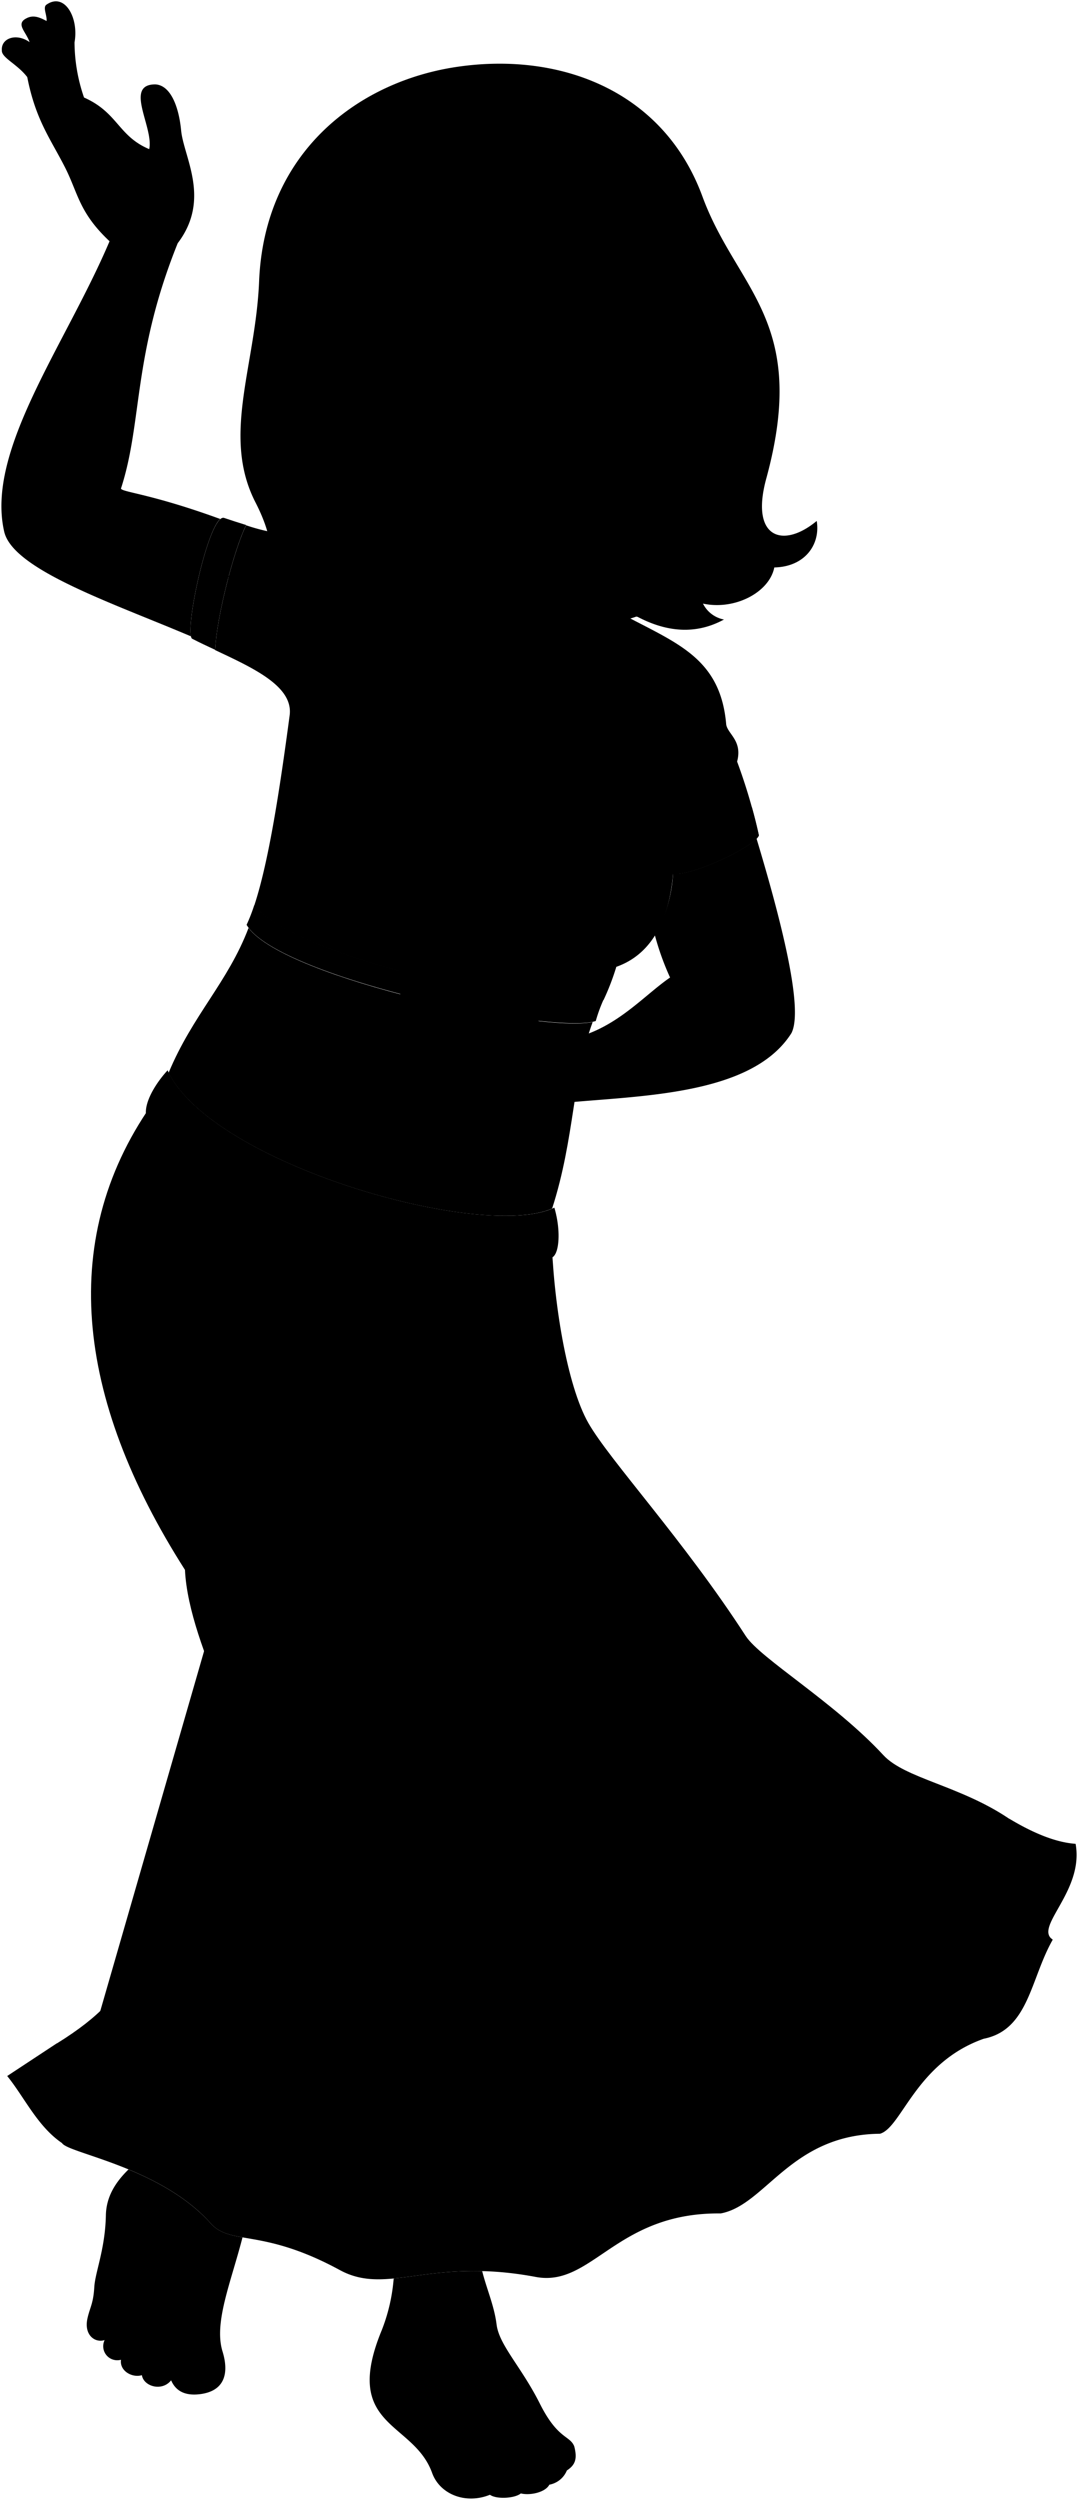 <svg viewBox="0 0 192.96 447.35">
  <g class="sari">
    <path d="M27.9,196.61C10.14,221,13.45,250.13,33.11,280.92c.32,7.1,3.79,15.87,6.63,22.73-2.58,7.13-2.6,23.92-5,28.66-12.55,18-8.53,23.44-24.63,33.39,11.37,70.1,212.9,13.73,170.51-40.26-8.77-5.92-18.64-7.19-22.5-11.37-8.76-9.47-22-17.28-24.63-21.31-11.13-17.21-24.35-31.41-28.18-38.13S99,232.78,98.71,220.77C74.32,223.56,50.54,218.06,27.9,196.61Z"/>
    <path d="M131.94,136.28c1-3.73-1.67-4.91-1.95-6.63-1.1-13-10.32-14.92-21.19-21.17L83.52,103c-7.61-2.44-14.1-8.18-25.09-6.48-1.65-1.78-2.92-.47-3.86-.29-1.56-2.41-3.84-.77-5-.84A35.78,35.78,0,0,1,44.06,94c-2.24,4.51-5.29,16.55-5.55,22.33,6.86,3.23,14,6.48,13.34,11.65-1.77,13.27-3.75,26.27-6.35,34.1,8,9.55,51,18.69,62.54,16.86a44.12,44.12,0,0,0,2.28-5.93c7.14-2.52,9.57-9.78,10.16-16.63,3.36.45,14.64-4.9,15.36-6.87A100.2,100.2,0,0,0,131.94,136.28Z"/>
  </g>
  <g class="sariTrim">
    <path d="M180.65,325.44c3.6,2.16,7.88,4.22,11.88,4.5,1.55,8.49-7.55,14.9-4.09,17.15-4,7-4.29,16.13-12.35,17.73-12.15,4.28-14.66,15.85-18.56,17-16,.15-20.45,12.76-28.52,14.26-18.79-.21-23,13.27-33.13,11.36-19-3.57-26.51,3.42-35.06-1.23-13.89-7.55-19.52-4.34-23.1-8.35-9-10.11-25.53-12.53-26.62-14.37-4.4-3-6.71-8.17-9.81-12l8.85-5.83c4.12,2.57,5.6,7.57,8.79,8.75l.93-1.18C39.2,380.18,41.72,386.55,46,388.74a57,57,0,0,1,22.91,7.34c6.7-.47,19-3.09,27.33,0,7.93-4.36,18.28-11.58,26.07-11.27l1.11,1.9c4.37-1.27,15.5-15.12,24.74-14.62l1,.85c6.31-7.64,12.23-13.9,17-15.92,6.53-3,7.88-11.65,12.7-17l-3.4-2.69C178.12,335,180.37,329.67,180.65,325.44Z"/>
    <path d="M40.06,92.66c-2.66-.5-7.11,20.21-5.7,21.62,1.32.68,2.73,1.35,4.15,2,.26-5.78,3.31-17.82,5.55-22.33C42.87,93.59,41.53,93.15,40.06,92.66Z"/>
    <path d="M45.5,162a30.41,30.41,0,0,1-1.36,3.49c5.55,9.45,54.73,19.77,62.5,17.21a28.13,28.13,0,0,1,1.4-3.84C96.52,180.73,53.5,171.59,45.5,162Z"/>
    <path d="M135.84,149.47q-.54-2.5-1.26-5.05c-4,3.54-9.85,6.38-14.45,6.71a20,20,0,0,1,.35,5.21C123.84,156.79,135.12,151.44,135.84,149.47Z"/>
  </g>
  <g class="clothesOverlapLine">
    <path d="M119.83,139.19c-1.26,4.76-.21,8.12.3,11.94"/>
    <path d="M110.32,173a18.89,18.89,0,0,1-7.42.57"/>
    <path d="M55.11,155.35C58,163.12,68.34,169,77,166.62"/>
  </g>
  <g class="clothesFoldLine">
    <path d="M31.74,208.84a77.29,77.29,0,0,0-5.65,17.95"/>
    <path d="M35.48,223.23c-2.25,9-3.44,17.76-2.72,26"/>
    <path d="M33.11,280.92c.12-3.85-1.66-8-2.25-13.77"/>
    <path d="M40.09,291.76c1.54,3.26.12,8.29-.35,11.89"/>
    <path d="M49,252.23c-.85,7.4,2.28,18.11,1.78,22.85-.79,7.46,2.11,15.23.82,21.3-3.78,17.87-.39,24.87-3.78,29.83-3.77,5.5-8.29,19.29-10.18,21.18-4.14,4.13-8.64,15.36-10.06,16.81-5.92,6-10.3,13.26-16.45,19.29"/>
    <path d="M75.1,251.92c9,15.44,16.49,31.89,20.71,50.59"/>
    <path d="M104,275c5.47,8.79,8.63,18.17,12.7,22.07"/>
    <path d="M61.82,313.65c-2.42,7.23-.69,23.57-2.35,26.56-7.94,14.38-4.74,26-6,29.89-2.15,6.44-7.23,16.6-8.79,22.85"/>
    <path d="M67.29,292.35c.46,9.43,5.86,17.59,5.08,25.2-1,9.27,1.83,11.84-.2,24-2.34,14.06.25,21.63-1.37,30.08-1.75,9.18-.58,16.61-2.34,27.15"/>
    <path d="M85.06,348.22c4.89,9.77,4.59,20.42,5.08,24.42.65,5.23,4.69,16.6,6.84,26.95"/>
    <path d="M83.5,305.05c6.25,11.14,5.47,21.49,10.16,26.76,7.27,8.19,14.45,19.34,19.73,35.16,2.37,7.13,9,18.31,15.62,29.11"/>
    <path d="M100.33,310.33c7,7.42,7.2,14.21,11.69,19.14,7.81,8.59,7.75,13.16,12.11,16.8,11.92,10,13,14.32,15.82,17.58,8.92,10.12,9.18,7.81,17.58,18"/>
    <path d="M117.29,307.59c5.86,5.47,10.32,15.56,15,18.56,10.16,6.44,12.51,12.66,18.76,16.57,6.74,4.21,16,17.61,25,22.1"/>
    <path d="M125.6,300.64c6.54,3.29,15.92,15.36,21.8,17.52,9.69,3.57,16.66,12.27,20.52,14.25,7.23,3.71,13.82,10.83,20.52,14.68"/>
    <path d="M104.15,158c-8.38-1.64-16.39-3.41-23.87-5.36"/>
    <path d="M97.74,154.19q-8.47-1.89-16.42-4.09"/>
    <path d="M120.73,132.8a48.13,48.13,0,0,1-.9,6.39c1.12-.88,1.92-2.67,2.5-5.11"/>
    <path d="M130.76,133.15a11.83,11.83,0,0,1-3,6.09"/>
    <path d="M131.94,136.28a23.38,23.38,0,0,1-3.6,8.29"/>
    <path d="M72.35,122.71a58.62,58.62,0,0,0,6.49,13.61"/>
    <path d="M66.82,113.5A119.75,119.75,0,0,0,74,131.92"/>
    <path d="M45,101.4a98.49,98.49,0,0,0,6,15"/>
    <path d="M49.76,108a102.05,102.05,0,0,0,4.65,12.41"/>
    <path d="M55.37,104c.88,6.81,2.64,11.06,2.72,18.91"/>
    <path d="M54.57,96.26c2.24,3.7,3.83,11.16,4.56,18"/>
    <path d="M58.43,96.55a14,14,0,0,1,1.66,6"/>
  </g>
  <g class="clothingGold">
    <path d="M30,191.52c7.61,16.73,56.65,30.69,69.23,24.58,1.73,5.88.34,12-2.66,7.38-1,4.27-5.77,6.7-8.54,3-.46,3.7-6.69,6-9.69,2.2-1.61,5.19-12.46,6.11-12.23-2.08-3,4.27-12.23,1.73-10.61-5.31-3.93,2.31-11.66,1.15-10-6.23-3.35,3.58-11,.12-8.19-6.11-3.93,2.19-10-1.27-7-7C23.61,202.14,26,195.91,30,191.52Z"/>
    <path d="M103.46,129.21c.87,11.39-17.1,11.2-15.79-2-19.55-11.73-8.16-30.64,9.39-27.07C119.94,104.83,116.17,128.24,103.46,129.21Z"/>
  </g>
  <g class="skinAshkenazi">
    <path d="M98.83,216.26c4.08-12.66,3.66-23.69,7.26-33.38-9.11,2-54.77-7.73-61.6-16.83-3.72,9.76-10,15.57-14.31,25.92C38.38,208.35,85.84,221.91,98.83,216.26Z"/>
    <path d="M107.9,96.61l.61,14.17c7.27,15.41-28.58,16.52-26.24-6L84.12,93"/>
    <path d="M19.61,43.17C11.73,61.74-2.59,80.56.75,95.13c1.56,6.82,19.38,12.76,33.43,18.74-.69-3,2.74-18.82,5.24-21-12.37-4.51-17.5-4.78-17.77-5.44,3.88-11.9,2.05-23.76,10.16-43.91,6-7.89,1.06-15.41.61-20.19-.41-4.26-1.89-8.09-4.62-8.23-5.66,0-.25,7.69-1.09,11.59-5.58-2.35-5.58-6.54-11.67-9.24a30.66,30.66,0,0,1-1.7-9.87c.8-4.38-1.75-9-5-6.76-.74.47.09,1.82,0,2.94C6.9,3,5.72,2.53,4.3,3.54c-1.22,1,.38,2.23,1,4C2.88,5.84.17,6.86.33,9c-.09,1.34,2.75,2.44,4.55,4.8,1.49,7.63,4.13,11,6.72,16.08C14,34.57,14.1,38,19.61,43.17Z"/>
    <path d="M71.9,181c-5.33,5.35.88,7.4,2.87,10.26,2.69,3.76,4.77,5.83,8.86,6,2.17.08,3.73,2,8.93,1.4,12-3.25,40.37,0,49.1-13.78,2.29-4.39-2.1-21.06-6.24-34.82-2.2,2.27-11.87,6.7-14.94,6.29a24.86,24.86,0,0,1-3.26,11,48.44,48.44,0,0,0,2.72,7.57c-5.82,4-11.84,11.89-23.26,11.42.29-2.86-.91-5.32-1.09-7.92s.66-5.4.47-7.62c-.47-5.36-2.41-5.75-2.8-8.86-.39-1.55-3.73-.93-3.73,3-1.71-3.73-.85-7.77-3.26-9.25-3.5-.93-3.89,3.57-2.1,7.77a9.14,9.14,0,0,0,.39,4c-1.63-6.91-3.42-5.9-5.13-10.8-2.41-2.79-6.06,3-1.32,6.84.78,4.12,2,6.06,1.79,10.8-2.63-3.5-6.68-4.58-7.85-2.25C69.84,176.41,72.52,177.59,71.9,181Z"/>
    <path d="M103.46,129.21c.87,11.39-17.1,11.2-15.79-2A22.93,22.93,0,0,1,79.11,119c1.29,10.08,5.87,20.39,13.21,27.45,10.12-3.37,18.36-13.09,20.25-24.24A10.84,10.84,0,0,1,103.46,129.21Z"/>
    <path d="M96.63,430.11c-3.3-6.57-7.27-10.44-7.74-14.14-.42-3.37-1.77-6.34-2.58-9.57-6.72-.17-11.63.91-15.84,1.32a32.14,32.14,0,0,1-2.12,9.21c-7.25,17.54,5.64,16.23,9,25.59,1.38,3.82,6,5.67,10.35,3.9,1.13.84,4.44.67,5.53-.24,1.54.4,4.35-.13,5.1-1.56a4.22,4.22,0,0,0,3.14-2.55c1.55-1,1.88-2.14,1.32-4.31C102,435.77,99.84,436.52,96.63,430.11Z"/>
    <path d="M43.41,400.36c-2.49-.45-4.26-.9-5.69-2.5-4.09-4.57-9.69-7.57-14.72-9.65-2.31,2.26-4,4.86-4.05,8.27-.13,6-1.92,10.12-2.07,12.77-.18,3-.76,3.56-1.22,5.59-.68,3,1.35,4.46,3.07,3.9a2.51,2.51,0,0,0,2.93,3.52c-.29,2,2,3.29,3.74,2.76.29,2,3.58,3,5.23.92.82,1.92,2.48,2.77,5,2.5,4.7-.51,5.37-3.87,4.2-7.67C38.25,415.62,41.33,408.45,43.41,400.36Z"/>
  </g>
  <g class="skinDisplayLine">
    <path d="M88.74,441.27c-2.39-.34-3.81.51-5.33.84"/>
    <path d="M93,443.29a20.65,20.65,0,0,1-2.6.38"/>
    <path d="M97.34,442.39a15.19,15.19,0,0,1-2.42.62"/>
    <path d="M38.5,424.77a19.18,19.18,0,0,1-5.78-1.23"/>
    <path d="M30,424.3a4.59,4.59,0,0,0-2.32-.81"/>
    <path d="M23.72,421.45a3.56,3.56,0,0,1,1.8,1"/>
    <path d="M20.36,418.75a4.51,4.51,0,0,1,1.8,1.14"/>
    <path d="M80.7,197.43c.07,5.14-4.39,3.88-1.26-.09"/>
  </g>
  <g class="skinOverlapLine">
    <path d="M98.68,436.75c1.4,2.23,3,2.59,2.82,5.32"/>
    <path d="M95.37,437.78c.92,1.78,3.61,1.71,3,6.84"/>
    <path d="M90.11,438.58c1.34.21,2.89.93,3.09,2.23.5,1.77,1.73,4,.06,5.37"/>
    <path d="M85.43,437.84a8.73,8.73,0,0,0,3.31,3.43,3.24,3.24,0,0,1-1,5.15"/>
    <path d="M18.73,418.74A6.1,6.1,0,0,0,21,414.68"/>
    <path d="M21.66,422.26c1.58-1.08,1.91-3.75,2.88-5.59"/>
    <path d="M25.4,425c.65-1.52,2.45-3.45,2.5-6.17"/>
    <path d="M30.63,425.94c1.49-2,1.39-4.23,1.83-6.36"/>
    <path d="M93.48,141a10.5,10.5,0,0,1-1.16,5.41"/>
    <path d="M4.88,13.76c.17-1.3-.45-2.72,0-3.79,3-1.91,5.29,1.83,5.14,5.65a26.59,26.59,0,0,0,3.89,7"/>
    <path d="M8.33,3.78c1.66,1.61,2.47,3.28,2.3,5C11.88,13.64,12,16.65,15,21.72"/>
    <path d="M15,17.47a10.22,10.22,0,0,0,1.25,3.29"/>
    <path d="M5.27,7.51a7.29,7.29,0,0,1,.78,2"/>
    <path d="M89.53,164.93a5.62,5.62,0,0,0,.92,3.26c1,3.19-.2,5.37-.81,8.76"/>
    <path d="M84.56,167.41c.32,2.8,1,4.78,0,8"/>
    <path d="M71.9,181c1.84-1.22,2.37-3.22,3.56-3.35,1.92-.22,2.69,3.14,1.07,5.77.91,1.31,1,3.18.46,5.47"/>
    <path d="M76.6,175a4.45,4.45,0,0,1-.39,2.77"/>
  </g>
  <g class="skinFoldLine">
    <path d="M119.94,175c2.85-1.74,8-1.55,11.4.51"/>
    <path d="M26.71,26.71a11.08,11.08,0,0,1,3.06,1.64"/>
    <path d="M74.41,185.53a4.64,4.64,0,0,0,2.12-2.1"/>
    <path d="M92.56,198.65c2.57-1.14,4.14-5.16,4-8.21"/>
  </g>
  <g class="skinCreaseLine">
    <path d="M17.14,23.62C20,25.41,21,30.77,19.72,33.75"/>
    <path d="M22,26.8c-.3,3.47,3.27,8.83,4.36,13.3"/>
    <path d="M82.48,178.33c.7,3.52,4.21,6.12,9.11,7.07"/>
    <path d="M77.4,180.05c.64,1.28,7.65,1.76,9.43,12.49"/>
  </g>
  <path class="hairRed" d="M146.19,93.22c-6,5-12,3.14-9-7.69,7.65-28.19-5.31-33.64-11.46-50.38-6.9-18.76-25.17-25.84-43.62-23.23C64.42,14.41,47.34,27,46.38,50.32c-.62,15.18-6.76,27.69-.64,39.6,6,11.69,1,16.36-4.82,13.12-.65,6,6.72,8.24,12,4.41a4.17,4.17,0,0,1-2.28,2.81c4.75,1.89,9.14,1.74,13-1.34,11.39,4,11.26-9.62,34.83-9.39,1.81,8.63,8.22,13.54,15.51,10.77,5,2.67,10.33,3.44,15.61.56a5.3,5.3,0,0,1-3.76-2.85c5.7,1.23,11.88-2,12.77-6.47C144.08,101.43,146.89,97.43,146.19,93.22Z"/>
  <path class="maraHeadband" d="M52.36,43.74c.57-3.66,3-9.67,5.3-11.68,8.64-7.49,28.56-8.86,38.76-1.79,3,2.1,4.68,7.82,5.44,13.44C87.81,33.93,66.74,33.81,52.36,43.74Z"/>
  <g class="hairOverlapLine">
    <path d="M101.86,43.71c.67,4.27.34,9.07.28,13.9"/>
    <path d="M52.36,43.74c-2,1.57-1.78,4.87,1,8"/>
    <path d="M54.5,47.89a7.34,7.34,0,0,1-1.69-.43"/>
    <path d="M107.06,106.37c1.75,2.87,5.74,3.54,9.61,2a6.23,6.23,0,0,1-2.65,2"/>
  </g>
  <g class="eye">
    <rect class="sclera" x="57.35" y="62.97" width="40.16" height="12.71"/>
    <g class="irisGreen">
      <ellipse cx="64.14" cy="71.38" rx="3.23" ry="3.4" transform="translate(-10.35 10.87) rotate(-8.97)"/>
      <ellipse cx="86.65" cy="67.83" rx="3.23" ry="3.4" transform="translate(-9.52 14.34) rotate(-8.97)"/>
    </g>
    <g class="pupil">
      <ellipse cx="64.36" cy="71.35" rx="1.26" ry="1.32" transform="translate(-10.34 10.91) rotate(-8.97)"/>
      <ellipse cx="86.88" cy="67.79" rx="1.26" ry="1.32" transform="translate(-9.51 14.38) rotate(-8.97)"/>
    </g>
  </g>
  <path class="skinAshkenazi" d="M73.21,102.79c-2.26-3.3-15-6.74-16.57-26.92-.41-5.21-3.14-6.13-2.78-13.26.18-3.65-2.2-7.42.64-14.72,4.43.55,8.12,4.43,17.33,7.77,8.7,3.15,21.14,3.17,30.31,2,.18,12.09-5.92,26.63-3.63,41.92-2.24,2.07-5.67,3.62-7.42,5.3C87.7,108.08,79.13,111.45,73.21,102.79Zm7.35-33.21c1.38-.25,2.84.53,4.8.37a6.76,6.76,0,0,0,5.2-2.62c-2-.8-3.47-1.65-5.74-1.38a6.22,6.22,0,0,0-5,3C79.33,69.73,80.14,69.65,80.56,69.58Zm-13.68,1.5C64.82,69.85,64,69.17,62,69.36A4.3,4.3,0,0,0,58.34,72c2.08,1.52,5.1,1.59,8-.15C66.73,71.67,67.77,71.61,66.88,71.08Z"/>
  <path class="lipFemaleMedium__noStroke" d="M73.64,92.68c1,11.6,15.35,6.2,15.33-3.9C82.82,93.34,77.43,95.53,73.64,92.68Z"/>
  <path class="lipFemaleMedium" d="M73.64,92.68c-1.62-.79-3-1.1-4.08-.58,2.3-2.1,5.73.42,6.86-.21,6.43-3.6,11-3.73,14.43-3-.73-.07-1.41-.13-1.88-.13C83.5,92.69,78.16,95.72,73.64,92.68Z"/>
  <path class="lipEdgeLine" d="M74.6,96.26c2.77,5.31,10.41,2.95,13.27-2.79"/>
  <path class="teeth" d="M73.64,92.68c6.28,2.4,10.62-4.12,15.33-3.9-2.65,4.93-10.2,8.66-14.35,6A4,4,0,0,1,73.64,92.68Z"/>
  <path class="mouthInner" d="M77.37,93.16c.34.83.63,1.67.88,2.49a9,9,0,0,0,1-.1c-.33-.83-.62-1.69-.89-2.58C78.05,93.05,77.71,93.11,77.37,93.16Z"/>
  <g class="cheekLine">
    <path d="M91.69,87.14c-2.06-1.66-3.81-1.38-6.18-2.58-2-1-2.71-2.17-4.94-2.86"/>
    <path d="M67.08,89.84c.4-2.29,1.48-2.65,2.07-4.11"/>
  </g>
  <g class="noseLine">
    <path d="M69.76,74.75c.47,6.55-2.91,13.18,2.18,13.76,3.32.37,4.24-1.57,7.33-2.39,2.44-.65,2.7-3.72,1.3-4.42"/>
  </g>
  <g class="eyeFoldLine">
    <path d="M60.55,75.3c1.05,1.26,4.54.89,6.14-.68"/>
    <path d="M82.72,72.46a7,7,0,0,0,7.45-1.41"/>
  </g>
  <g class="eyeCornerLine">
    <path d="M58.34,72a1.08,1.08,0,0,1-.88.56"/>
    <path d="M93.39,67.34a4,4,0,0,1-2.83,0"/>
  </g>
  <g class="eyeCreaseLine">
    <path d="M78.72,68.36c4.13-5.29,7.88-4.32,11.59-2.68"/>
    <path d="M57.32,70.7c3.35-4.22,6.68-2,9-1.09"/>
  </g>
  <g class="eyebrowRed">
    <path d="M76.73,61.46c1.87,2,4.59,1.29,8.16.12s8.67,1.18,9.27.37C87,56.07,79.45,60.8,76.73,61.46Z"/>
    <path d="M54.09,67c.1.51.21,1,.34,1.41,4-5,10.6-.85,11.46-4.87C63.26,63.6,58.35,61.18,54.09,67Z"/>
  </g>
</svg>

